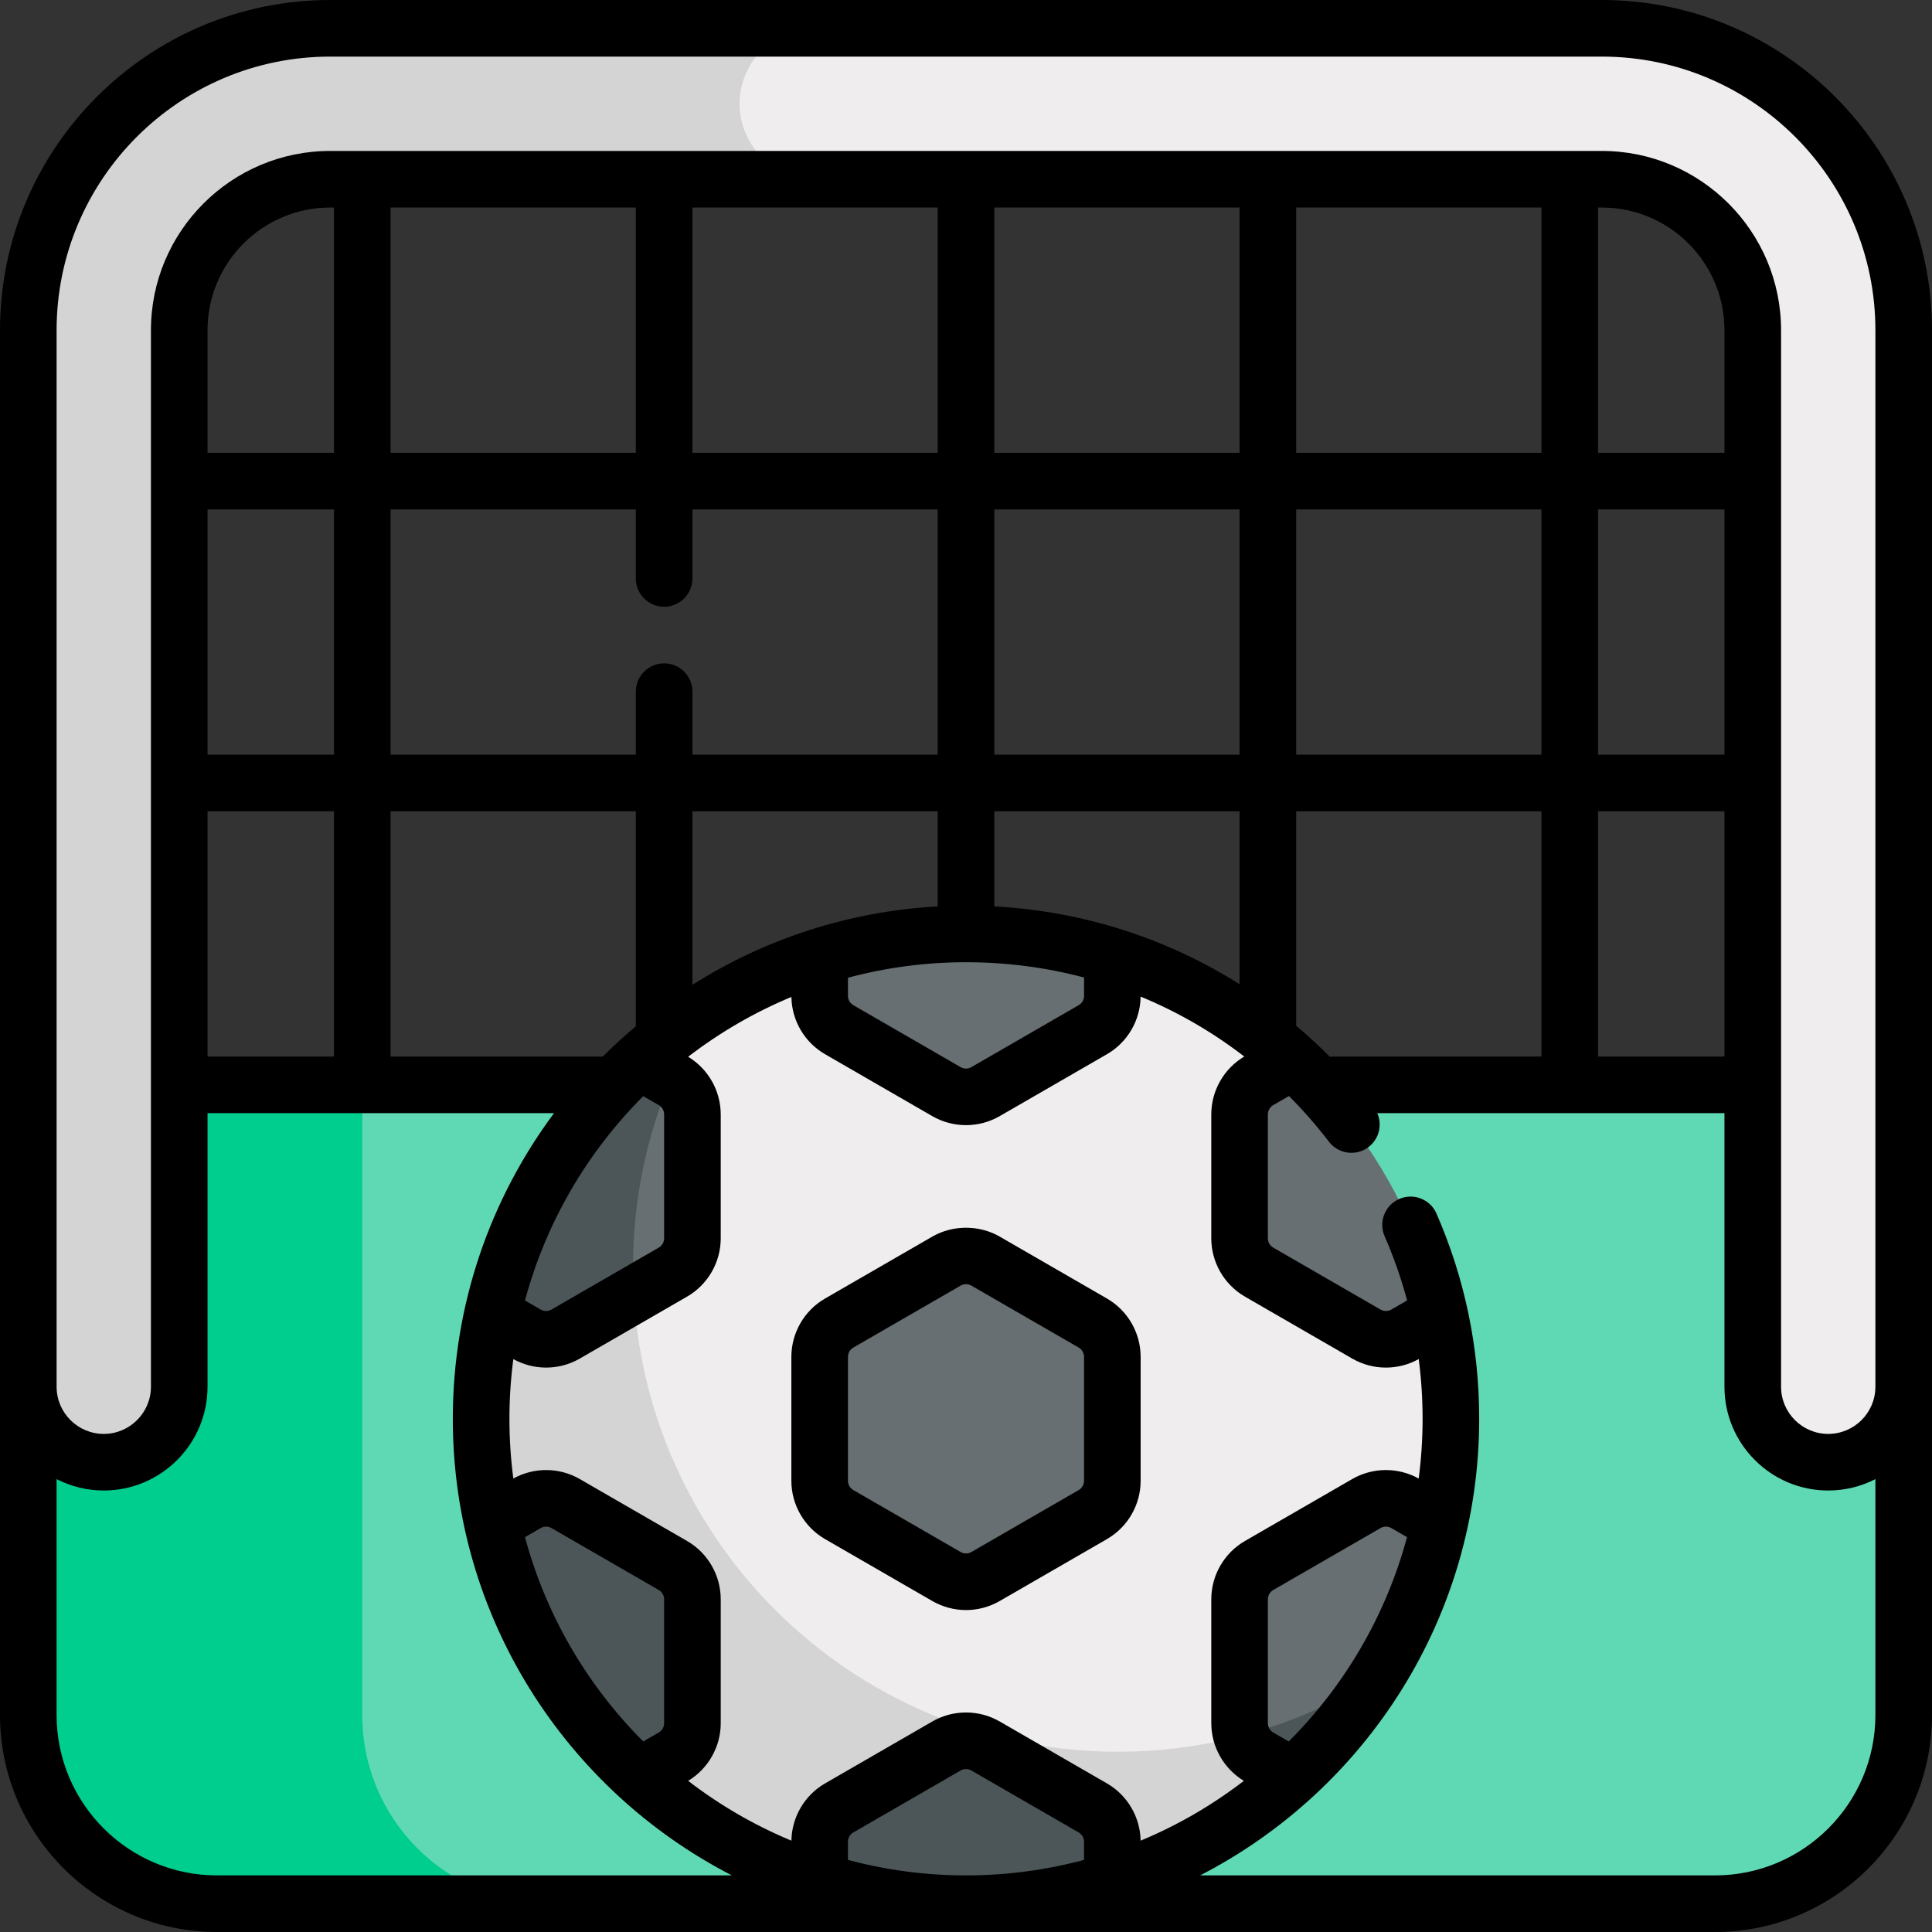 <svg id="Capa_1" enable-background="new 0 0 512 512" height="512" viewBox="0 0 512 512" width="512" xmlns="http://www.w3.org/2000/svg"><rect x="0" y="0" width="512" height="512" fill="#333333" stroke="none"/><g><g><path d="m454.5 504.5h-397c-27.614 0-50-22.386-50-50v-167h497v167c0 27.614-22.386 50-50 50z" fill="#5fd9b3"/></g><g><path d="m96 454.5v-167h-88.5v167c0 27.614 22.386 50 50 50h88.5c-27.614 0-50-22.386-50-50z" fill="#00ce8e"/></g><g><path d="m7.5 87.5v280c0 11.046 8.954 20 20 20 11.046 0 20-8.954 20-20v-280c0-22.091 17.909-40 40-40h337c22.091 0 40 17.909 40 40v280c0 11.046 8.954 20 20 20 11.046 0 20-8.954 20-20v-280c0-44.183-35.817-80-80-80h-337c-44.183 0-80 35.817-80 80z" fill="#efedee"/></g><g><path d="m342.784 281.239c-13.626-12.486-29.951-22.069-48.002-27.777h-77.565c-18.05 5.708-34.376 15.291-48.002 27.777l-38.71 67.048c-1.962 8.927-3.006 18.197-3.006 27.713s1.044 18.787 3.006 27.713l38.71 67.048c13.626 12.485 29.951 22.069 48.002 27.777h77.565c18.05-5.708 34.376-15.291 48.002-27.777l38.71-67.048c1.962-8.927 3.006-18.197 3.006-27.713s-1.044-18.787-3.006-27.713z" fill="#efedee"/></g><g><path d="m169.207 281.255-38.71 67.048c-1.96 8.921-2.997 18.187-2.997 27.697 0 9.516 1.044 18.787 3.006 27.713l38.71 67.047c13.626 12.485 29.951 22.069 48.002 27.777h77.565v.003c18.054-5.71 34.381-15.3 48.008-27.791l11.847-20.52c-17.516 8.95-37.352 14.005-58.373 14.005-70.969 0-128.5-57.531-128.5-128.5 0-25.175 7.246-48.654 19.756-68.478-6.525 4.118-12.652 8.81-18.314 13.999z" fill="#d4d4d5"/></g><g><path d="m222.388 350.623 28.441-16.42c3.2-1.847 7.142-1.847 10.342 0l28.441 16.42c3.2 1.847 5.171 5.262 5.171 8.956v32.84c0 3.695-1.971 7.109-5.171 8.956l-28.441 16.42c-3.2 1.847-7.142 1.847-10.342 0l-28.441-16.42c-3.2-1.847-5.171-5.262-5.171-8.956v-32.84c0-3.694 1.971-7.108 5.171-8.956z" fill="#676f72"/></g><g><path d="m256 247.5c-13.517 0-26.545 2.093-38.783 5.962v10.458c0 3.695 1.971 7.109 5.171 8.956l28.441 16.42c3.2 1.847 7.142 1.847 10.342 0l28.441-16.42c3.2-1.847 5.171-5.262 5.171-8.956v-10.458c-12.238-3.869-25.266-5.962-38.783-5.962z" fill="#676f72"/></g><g><path d="m289.612 479.123-28.441-16.42c-3.2-1.847-7.142-1.847-10.342 0l-28.441 16.42c-3.2 1.847-5.171 5.262-5.171 8.956v10.458c12.238 3.87 25.265 5.962 38.783 5.962s26.545-2.093 38.783-5.962v-10.457c0-3.695-1.971-7.109-5.171-8.957z" fill="#4c5659"/></g><g><path d="m130.498 348.324 9.047 5.223c3.2 1.847 7.142 1.847 10.342 0l28.441-16.42c3.2-1.847 5.171-5.262 5.171-8.956v-32.84c0-3.695-1.971-7.109-5.171-8.956l-9.028-5.212c-19.187 17.548-33.025 40.844-38.802 67.161z" fill="#676f72"/></g><g><path d="m372.455 398.453c-3.2-1.847-7.142-1.847-10.342 0l-28.441 16.42c-3.2 1.847-5.171 5.262-5.171 8.956v32.84c0 3.695 1.971 7.109 5.171 8.956l9.028 5.212c19.187-17.55 33.024-40.846 38.802-67.163z" fill="#676f72"/></g><g><path d="m178.327 414.873-28.441-16.42c-3.2-1.847-7.142-1.847-10.342 0l-9.047 5.223c5.777 26.317 19.615 49.613 38.802 67.163l9.028-5.212c3.2-1.847 5.171-5.262 5.171-8.956v-32.84c0-3.696-1.971-7.11-5.171-8.958z" fill="#4c5659"/></g><g><path d="m342.7 281.161-9.028 5.212c-3.2 1.847-5.171 5.262-5.171 8.956v32.84c0 3.695 1.971 7.109 5.171 8.956l28.441 16.42c3.2 1.847 7.142 1.847 10.342 0l9.047-5.223c-5.777-26.315-19.615-49.611-38.802-67.161z" fill="#676f72"/></g><g><path d="m329.055 460.007c.796 2.336 2.416 4.349 4.618 5.62l9.028 5.212c8.467-7.745 15.891-16.61 22.041-26.359-10.9 6.878-22.903 12.162-35.687 15.527z" fill="#4c5659"/></g><g><path d="m167.765 335.735c0-17.622 3.55-34.414 9.97-49.703l-8.435-4.87c-19.187 17.55-33.024 40.846-38.802 67.163l9.047 5.223c3.2 1.847 7.142 1.847 10.342 0l18.093-10.446c-.138-2.44-.215-4.894-.215-7.367z" fill="#4c5659"/></g><g><path d="m216 7.5h-128.5c-44.183 0-80 35.817-80 80v280c0 11.046 8.954 20 20 20s20-8.954 20-20v-280c0-22.091 17.909-40 40-40h128.5c-11.046 0-20-8.954-20-20s8.954-20 20-20z" fill="#d4d4d5"/></g><g><path d="m293.362 344.128-28.44-16.42c-5.417-3.128-12.426-3.128-17.842 0l-28.44 16.42c-5.503 3.176-8.921 9.097-8.921 15.451v32.841c0 6.354 3.418 12.275 8.921 15.451l28.44 16.42c2.708 1.564 5.793 2.391 8.921 2.391s6.213-.827 8.921-2.391l28.44-16.42c5.503-3.176 8.921-9.097 8.921-15.451v-32.84c0-6.354-3.419-12.275-8.921-15.452zm-6.079 48.292c0 1.012-.544 1.955-1.421 2.461l-28.441 16.42c-.862.498-1.978.498-2.841 0l-28.441-16.42c-.876-.506-1.42-1.449-1.42-2.461v-32.84c0-1.012.544-1.955 1.421-2.461l28.441-16.42c.431-.249.922-.381 1.42-.381s.989.132 1.421.381l28.441 16.42c.876.506 1.42 1.449 1.42 2.461z"/><path d="m424.5 0h-337c-48.248 0-87.5 39.252-87.5 87.5v367c0 31.706 25.794 57.5 57.5 57.5h397c31.706 0 57.5-25.794 57.5-57.5v-367c0-48.248-39.252-87.5-87.5-87.5zm-409.5 87.5c0-39.977 32.523-72.5 72.5-72.5h337c39.977 0 72.5 32.523 72.5 72.5v280c0 6.893-5.607 12.5-12.5 12.5s-12.5-5.607-12.5-12.5v-280c0-26.191-21.309-47.5-47.5-47.5h-337c-26.191 0-47.5 21.309-47.5 47.5v280c0 6.893-5.607 12.5-12.5 12.5s-12.5-5.607-12.5-12.5zm314.922 256.122 28.44 16.42c2.752 1.589 5.836 2.383 8.921 2.383 3.001 0 6-.758 8.694-2.262.679 5.215 1.023 10.498 1.023 15.837 0 5.365-.356 10.647-1.036 15.829-5.461-3.041-12.177-3.002-17.601.129l-28.44 16.42c-5.503 3.176-8.921 9.097-8.921 15.451v32.841c0 6.241 3.303 12.058 8.635 15.273-8.334 6.411-17.522 11.763-27.363 15.852-.1-6.246-3.491-12.039-8.911-15.167l-28.44-16.42c-5.503-3.177-12.339-3.176-17.842 0l-28.44 16.42c-5.421 3.129-8.811 8.922-8.912 15.167-9.842-4.089-19.029-9.441-27.364-15.852 5.332-3.215 8.635-9.032 8.635-15.273v-32.84c0-6.354-3.418-12.275-8.921-15.451l-28.44-16.42c-5.424-3.131-12.141-3.169-17.602-.128-.681-5.183-1.037-10.466-1.037-15.831s.356-10.647 1.036-15.829c2.691 1.499 5.684 2.254 8.68 2.254 3.084 0 6.17-.794 8.921-2.383l28.44-16.42c5.503-3.177 8.921-9.098 8.921-15.452v-32.84c0-6.241-3.303-12.058-8.635-15.273 8.334-6.411 17.522-11.763 27.363-15.852.1 6.246 3.491 12.039 8.911 15.167l28.44 16.42c2.752 1.589 5.836 2.383 8.921 2.383 3.084 0 6.17-.794 8.921-2.383l28.44-16.42c5.448-3.145 8.847-8.98 8.915-15.262 9.793 4.04 19.021 9.366 27.463 15.882-5.393 3.202-8.738 9.055-8.738 15.337v32.841c.002 6.354 3.421 12.275 8.923 15.452zm11.612 117.883-4.112-2.374c-.876-.506-1.42-1.449-1.42-2.461v-32.84c0-1.012.544-1.955 1.421-2.461l28.441-16.42c.876-.506 1.964-.506 2.841 0l4.167 2.406c-5.579 20.774-16.555 39.363-31.338 54.15zm-116.817 31.386v-4.812c0-1.012.544-1.955 1.421-2.461l28.441-16.42c.876-.506 1.964-.506 2.841 0l28.441 16.42c.876.506 1.42 1.449 1.42 2.461v4.812c-9.981 2.675-20.466 4.109-31.281 4.109s-21.3-1.434-31.283-4.109zm-65.467-212.891h-55.75v-65h65v56.975c-3.036 2.558-5.963 5.24-8.764 8.049-.162-.01-.322-.024-.486-.024zm104.25-39.793v-25.207h65v45.836c-19.319-12.204-41.556-19.368-65-20.629zm-87.5-64.411c-4.142 0-7.5 3.358-7.5 7.5v16.704h-65v-65h65v18.296c0 4.142 3.358 7.5 7.5 7.5s7.5-3.358 7.5-7.5v-18.296h65v65h-65v-16.704c0-4.142-3.358-7.5-7.5-7.5zm-121-40.796h33.5v65h-33.5zm193.5 80v25.21c-23.798 1.3-45.985 8.748-65 20.777v-45.987zm-23.783 44.109c9.983-2.675 20.468-4.109 31.283-4.109 10.73 0 21.225 1.384 31.283 4.048v4.873c0 1.012-.544 1.955-1.421 2.461l-28.441 16.42c-.876.506-1.964.506-2.841 0l-28.441-16.42c-.876-.506-1.42-1.449-1.42-2.461v-4.812zm38.783-59.109v-65h65v65zm80-65h65v65h-65zm80 0h33.5v65h-33.5zm33.5-15h-33.5v-65h1c17.92 0 32.5 14.58 32.5 32.5zm-48.5 0h-65v-65h65zm-80 0h-65v-65h65zm-80 0h-65v-65h65zm-80 0h-65v-65h65zm-80 0h-33.5v-32.5c0-17.92 14.58-32.5 32.5-32.5h1zm-33.5 95h33.5v65h-33.5zm115.466 75.495 4.112 2.374c.876.506 1.42 1.449 1.42 2.461v32.841c0 1.012-.544 1.955-1.421 2.461l-28.441 16.42c-.876.506-1.964.506-2.841 0l-4.167-2.406c5.579-20.775 16.555-39.364 31.338-54.151zm5.533 166.175c0 1.012-.544 1.955-1.421 2.461l-4.112 2.374c-14.783-14.788-25.759-33.376-31.338-54.151l4.168-2.406c.876-.506 1.964-.506 2.841 0l28.441 16.42c.876.506 1.42 1.449 1.42 2.461v32.841zm177.251-176.67c-.288 0-.571.02-.85.051-2.858-2.884-5.827-5.626-8.9-8.221v-56.83h65v65zm70.25-65h33.5v65h-33.5zm-366 282c-23.435 0-42.5-19.065-42.5-42.5v-62.518c3.753 1.924 8 3.018 12.5 3.018 15.164 0 27.5-12.336 27.5-27.5v-72.5h91.821c-16.842 22.642-26.821 50.677-26.821 81 0 52.652 30.077 98.41 73.951 121zm397 0h-136.451c43.874-22.59 73.951-68.348 73.951-121 0-18.904-3.807-37.204-11.315-54.393-1.658-3.795-6.078-5.528-9.875-3.871-3.795 1.658-5.528 6.08-3.871 9.875 2.424 5.548 4.408 11.229 5.959 17.019l-4.194 2.421c-.876.506-1.964.506-2.841 0l-28.441-16.42c-.876-.506-1.42-1.449-1.42-2.461v-32.84c0-1.012.544-1.955 1.421-2.461l4.172-2.409c3.75 3.769 7.291 7.802 10.583 12.106 2.517 3.29 7.222 3.917 10.514 1.401 2.803-2.143 3.665-5.874 2.306-8.967h92.002v72.5c0 15.164 12.336 27.5 27.5 27.5 4.5 0 8.747-1.093 12.5-3.018v62.518c0 23.435-19.065 42.5-42.5 42.5z"/></g></g></svg>